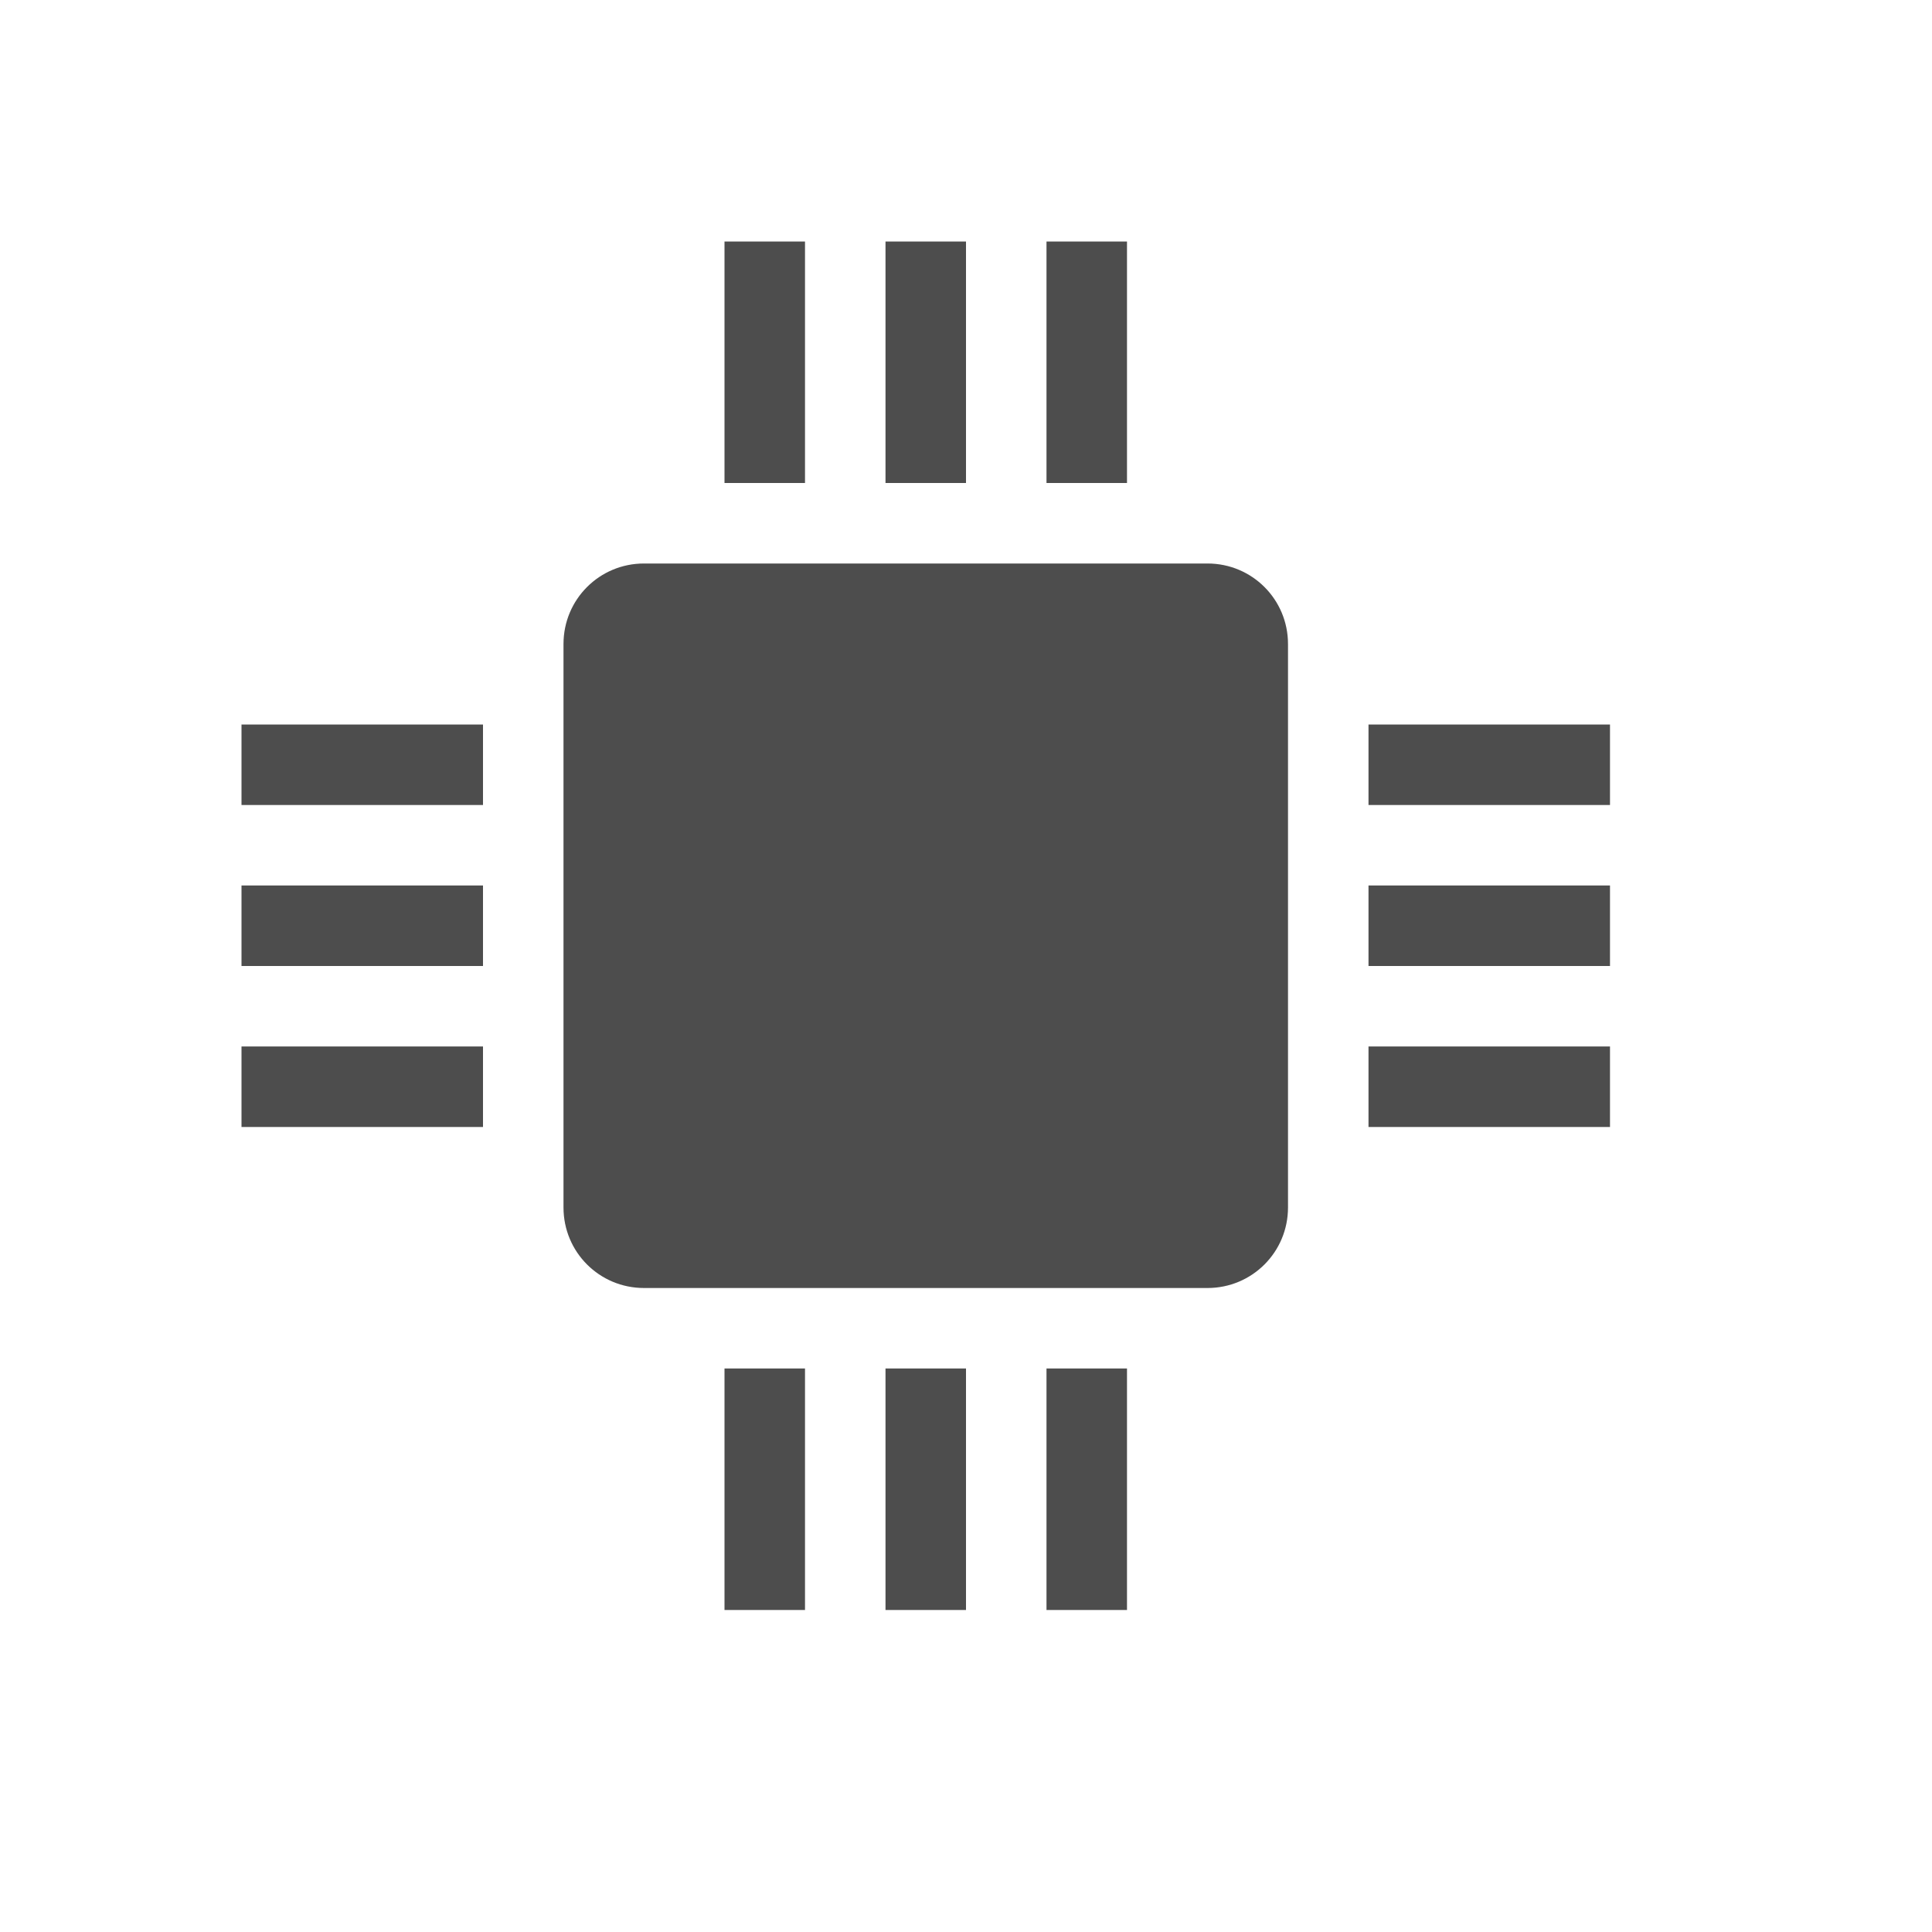 <svg width="24" version="1.1" xmlns="http://www.w3.org/2000/svg" height="24" viewBox="0 0 24 24">
<defs id="defs3051">
<style type="text/css" id="current-color-scheme">
.ColorScheme-Text {
color:#4d4d4d;
}
</style>
</defs>
<path style="fill:currentColor" d="m 9,3 v 3 h 1 v -3 h -1 z  m 2,0 v 3 h 1 v -3 h -1 z  m 2,0 v 3 h 1 v -3 h -1 z  m -5,4 c -0.554,0 -1,0.446 -1,1 v 7 c 0,0.554 0.446,1 1,1 h 7 c 0.554,0 1,-0.446 1,-1 v -7 c 0,-0.554 -0.446,-1 -1,-1 h -7 z  m -5,2 v 1 h 3 v -1 h -3 z  m 14,0 v 1 h 3 v -1 h -3 z  m -14,2 v 1 h 3 v -1 h -3 z  m 14,0 v 1 h 3 v -1 h -3 z  m -14,2 v 1 h 3 v -1 h -3 z  m 14,0 v 1 h 3 v -1 h -3 z  m -8,4 v 3 h 1 v -3 h -1 z  m 2,0 v 3 h 1 v -3 h -1 z  m 2,0 v 3 h 1 v -3 h -1 z " class="ColorScheme-Text"/>
</svg>
